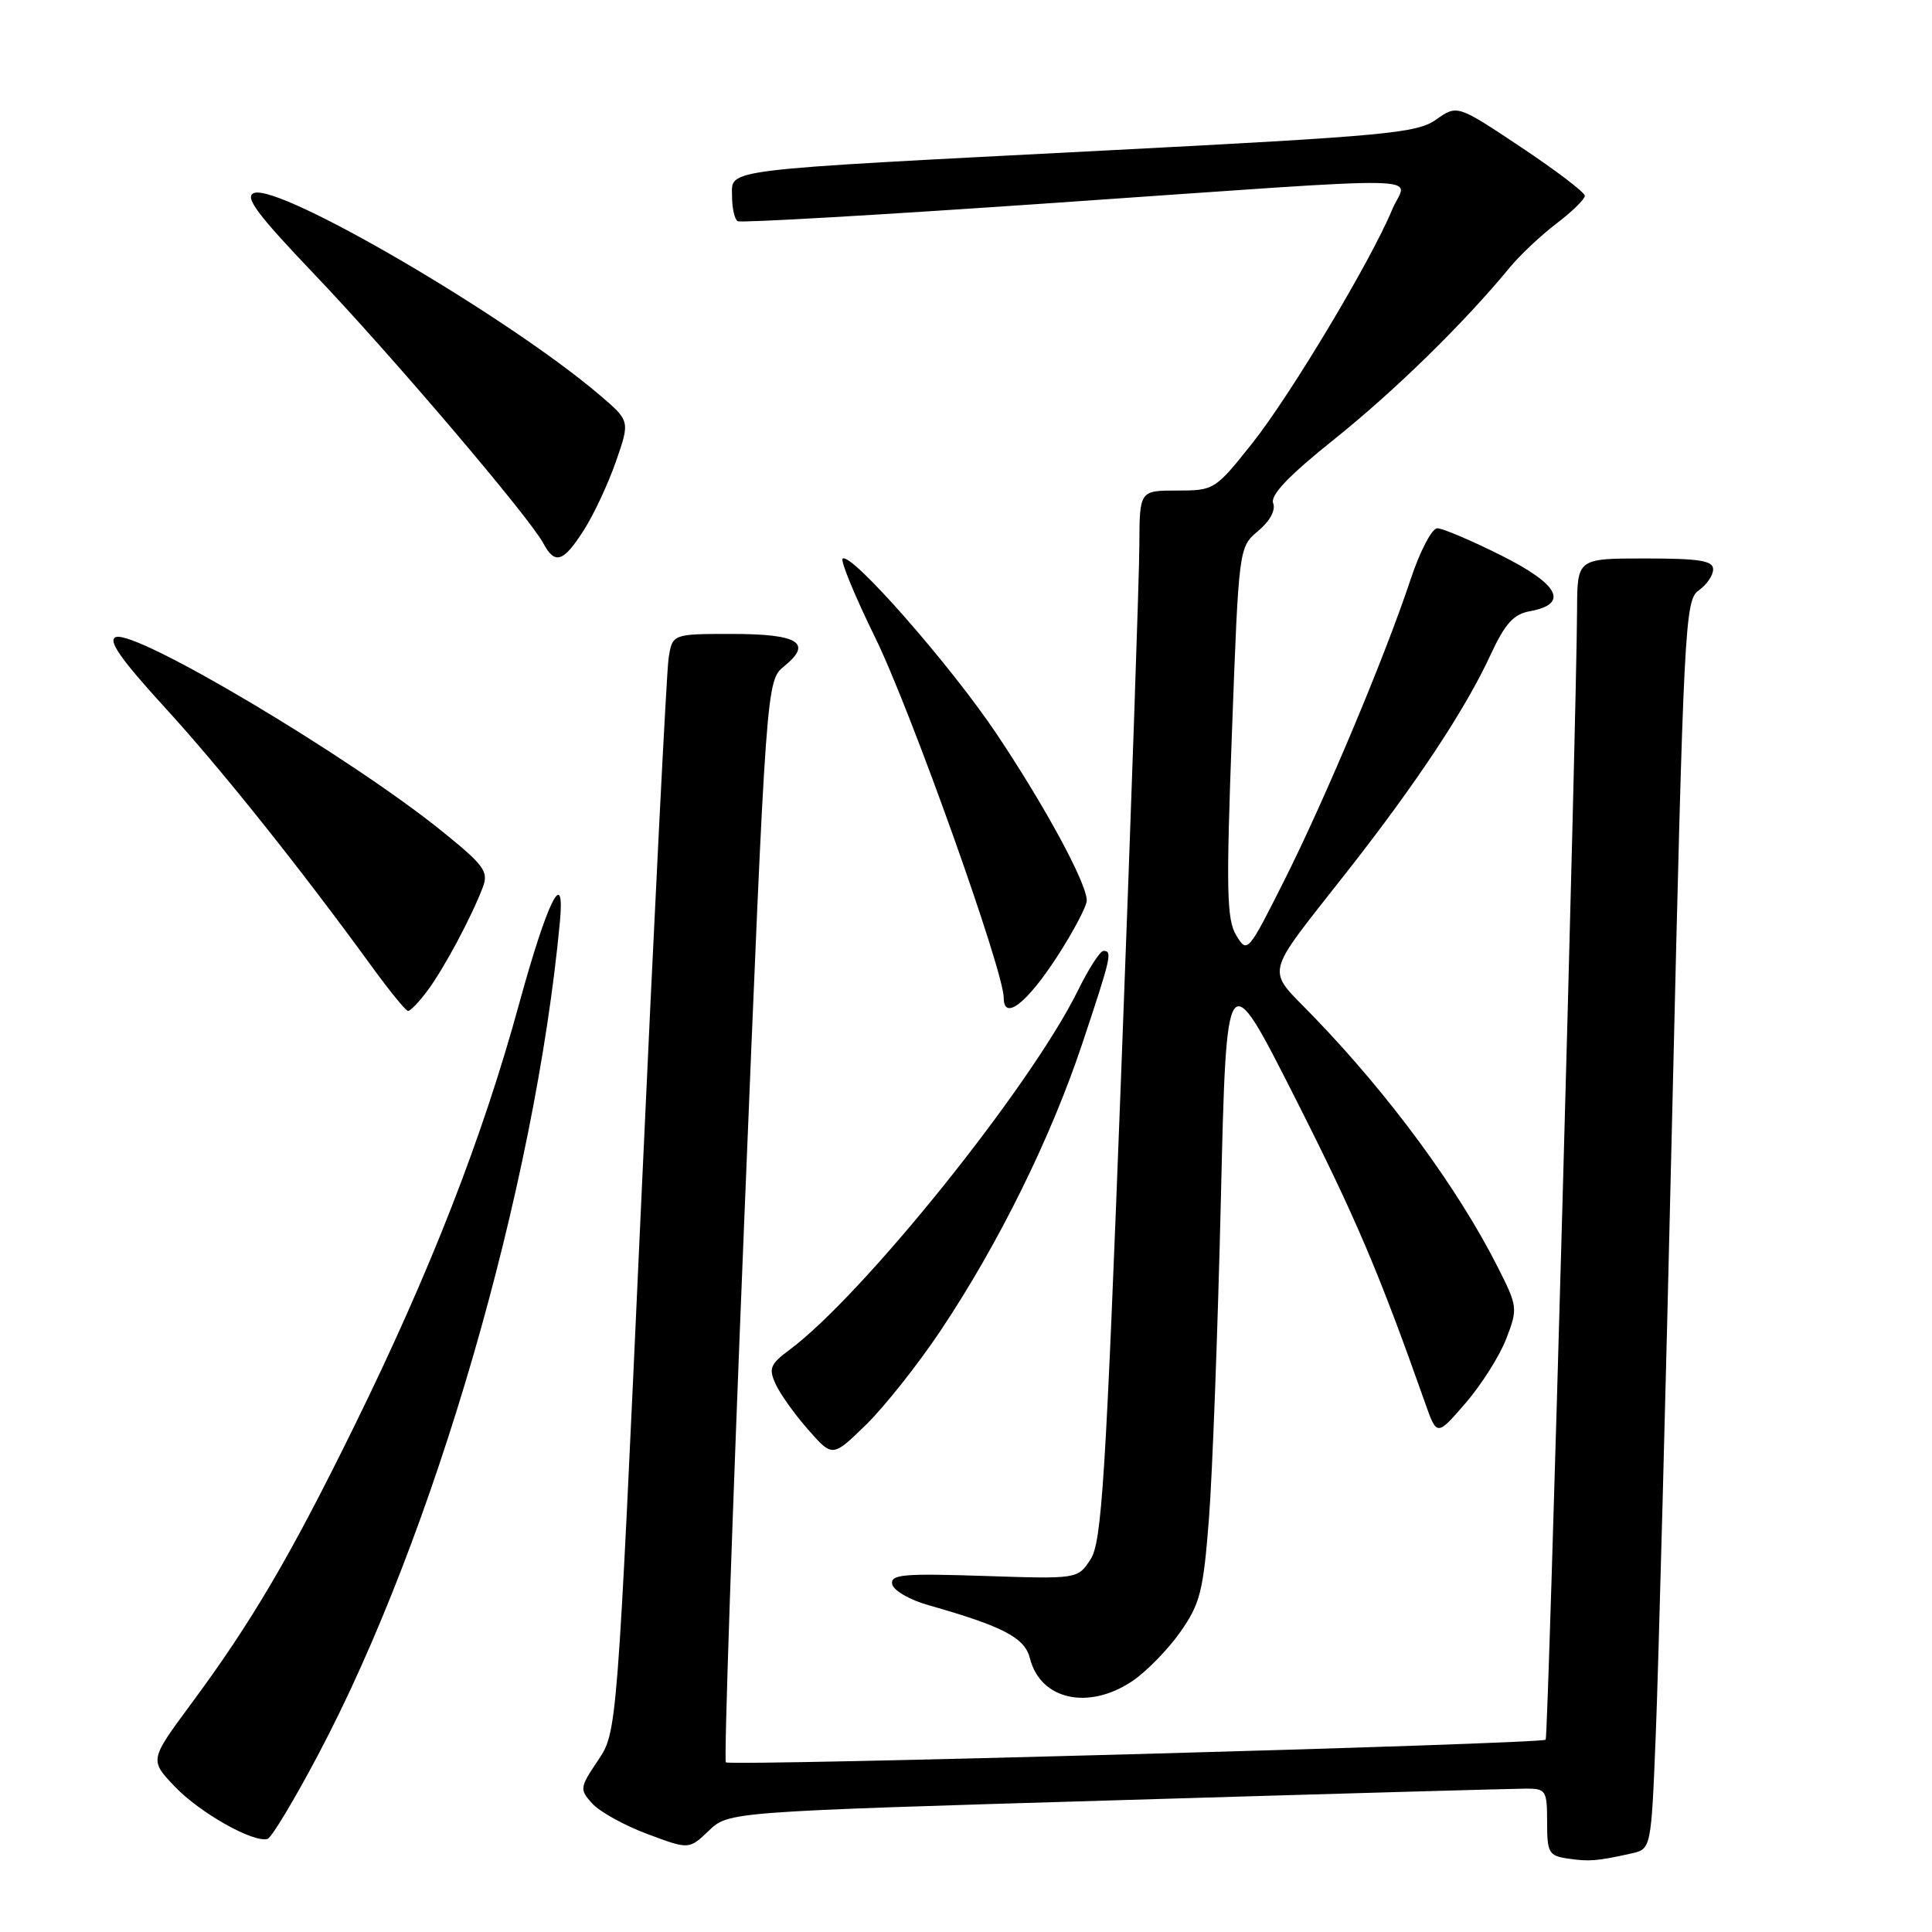 <?xml version="1.0" encoding="UTF-8" standalone="no"?>
<!DOCTYPE svg PUBLIC "-//W3C//DTD SVG 1.1//EN" "http://www.w3.org/Graphics/SVG/1.1/DTD/svg11.dtd" >
<svg xmlns="http://www.w3.org/2000/svg" xmlns:xlink="http://www.w3.org/1999/xlink" version="1.1" viewBox="0 0 256 256">
 <g >
 <path fill="currentColor"
d=" M 216.14 245.60 C 218.79 245.01 218.79 245.01 219.40 229.76 C 219.74 221.37 220.73 184.14 221.59 147.03 C 223.10 82.69 223.26 79.51 225.09 78.23 C 226.14 77.49 227.00 76.24 227.00 75.44 C 227.00 74.29 225.18 74.00 218.00 74.00 C 209.00 74.00 209.00 74.00 208.97 80.75 C 208.91 94.97 205.16 230.17 204.81 230.52 C 204.25 231.09 96.72 234.05 96.18 233.52 C 95.92 233.25 97.02 200.90 98.62 161.62 C 101.54 90.19 101.54 90.19 103.93 88.26 C 107.72 85.19 105.78 84.00 96.99 84.00 C 89.09 84.00 89.09 84.00 88.59 87.25 C 88.32 89.04 86.67 121.77 84.93 160.00 C 81.77 229.50 81.77 229.50 79.24 233.26 C 76.80 236.89 76.78 237.10 78.49 238.99 C 79.47 240.07 82.75 241.89 85.79 243.02 C 91.30 245.08 91.30 245.08 93.92 242.58 C 96.54 240.07 96.54 240.07 148.02 238.54 C 176.33 237.69 200.74 237.00 202.25 237.00 C 204.84 237.00 205.00 237.26 205.00 241.43 C 205.00 245.51 205.22 245.90 207.75 246.27 C 210.58 246.69 211.61 246.60 216.14 245.60 Z  M 42.20 232.43 C 57.53 203.46 70.88 157.41 74.19 122.15 C 74.89 114.60 72.53 119.36 68.79 133.00 C 63.94 150.74 57.01 168.49 46.94 188.98 C 38.44 206.27 33.36 214.92 25.28 225.83 C 19.82 233.22 19.82 233.22 23.16 236.73 C 26.47 240.21 33.61 244.23 35.46 243.66 C 35.99 243.49 39.03 238.44 42.20 232.43 Z  M 150.06 222.74 C 151.91 221.49 154.76 218.57 156.39 216.26 C 159.03 212.50 159.44 210.88 160.19 201.27 C 160.65 195.35 161.36 176.32 161.77 159.00 C 162.51 127.50 162.51 127.50 171.62 145.50 C 179.66 161.39 182.69 168.51 188.84 185.91 C 190.39 190.32 190.39 190.32 194.20 185.91 C 196.30 183.48 198.72 179.65 199.59 177.38 C 201.13 173.38 201.10 173.12 198.45 167.88 C 193.16 157.43 184.15 145.17 174.09 134.74 C 167.65 128.05 167.22 129.89 178.61 115.35 C 187.79 103.64 194.18 93.97 197.51 86.76 C 199.42 82.64 200.54 81.39 202.71 80.99 C 207.94 80.03 206.62 77.45 198.92 73.60 C 194.97 71.62 191.15 70.00 190.45 70.00 C 189.74 70.00 188.15 73.04 186.92 76.75 C 183.52 86.99 175.64 105.77 170.18 116.65 C 165.35 126.26 165.27 126.35 163.81 123.94 C 162.54 121.85 162.46 118.01 163.24 97.00 C 164.15 72.50 164.15 72.50 166.72 70.35 C 168.27 69.05 169.06 67.59 168.70 66.67 C 168.30 65.61 170.77 63.02 176.81 58.19 C 184.84 51.76 193.99 42.81 200.02 35.48 C 201.38 33.82 204.19 31.18 206.25 29.61 C 208.31 28.05 210.00 26.39 210.00 25.94 C 210.00 25.50 206.19 22.60 201.54 19.50 C 193.09 13.87 193.09 13.87 190.29 15.85 C 187.76 17.64 183.71 18.02 146.50 19.94 C 94.78 22.61 97.00 22.33 97.00 26.00 C 97.00 27.59 97.34 29.07 97.75 29.31 C 98.16 29.55 116.95 28.46 139.50 26.90 C 191.97 23.28 186.37 23.17 184.48 27.75 C 181.68 34.52 170.99 52.37 165.92 58.75 C 161.02 64.91 160.88 65.00 155.98 65.00 C 151.00 65.00 151.00 65.00 150.97 72.25 C 150.96 76.24 149.88 107.52 148.58 141.77 C 146.51 196.17 145.99 204.36 144.50 206.63 C 142.80 209.23 142.80 209.23 130.37 208.82 C 119.69 208.47 117.97 208.62 118.22 209.91 C 118.38 210.74 120.53 211.99 123.01 212.69 C 132.94 215.51 135.78 217.00 136.47 219.73 C 137.85 225.25 144.24 226.66 150.06 222.74 Z  M 124.63 176.32 C 132.33 164.79 139.23 150.81 143.42 138.25 C 147.26 126.72 147.42 126.00 146.21 126.00 C 145.77 126.00 144.25 128.36 142.83 131.25 C 136.56 143.98 114.39 171.59 104.60 178.87 C 102.06 180.75 101.83 181.33 102.77 183.39 C 103.36 184.69 105.30 187.41 107.08 189.43 C 110.31 193.11 110.31 193.11 114.73 188.81 C 117.16 186.44 121.62 180.82 124.63 176.32 Z  M 56.68 131.22 C 58.86 128.27 62.48 121.50 63.97 117.58 C 64.76 115.50 64.18 114.68 58.68 110.23 C 46.51 100.37 18.01 83.40 15.34 84.42 C 14.25 84.84 15.98 87.33 21.85 93.75 C 29.33 101.93 39.68 114.89 49.36 128.20 C 51.64 131.33 53.75 133.92 54.06 133.95 C 54.37 133.98 55.55 132.75 56.68 131.22 Z  M 140.12 126.69 C 142.25 123.39 144.00 120.07 144.00 119.32 C 144.00 117.04 138.52 106.91 132.07 97.27 C 125.98 88.16 112.69 73.03 111.65 74.03 C 111.35 74.32 113.30 79.05 115.99 84.53 C 120.67 94.08 133.00 128.64 133.00 132.22 C 133.00 135.33 136.08 132.94 140.12 126.69 Z  M 77.36 70.25 C 78.68 68.19 80.59 64.09 81.62 61.14 C 83.48 55.78 83.48 55.78 79.49 52.37 C 67.36 42.01 37.03 24.28 33.65 25.58 C 32.35 26.08 34.06 28.38 41.67 36.36 C 51.86 47.04 70.13 68.51 71.98 71.97 C 73.53 74.87 74.64 74.51 77.36 70.25 Z "/>
</g>
</svg>